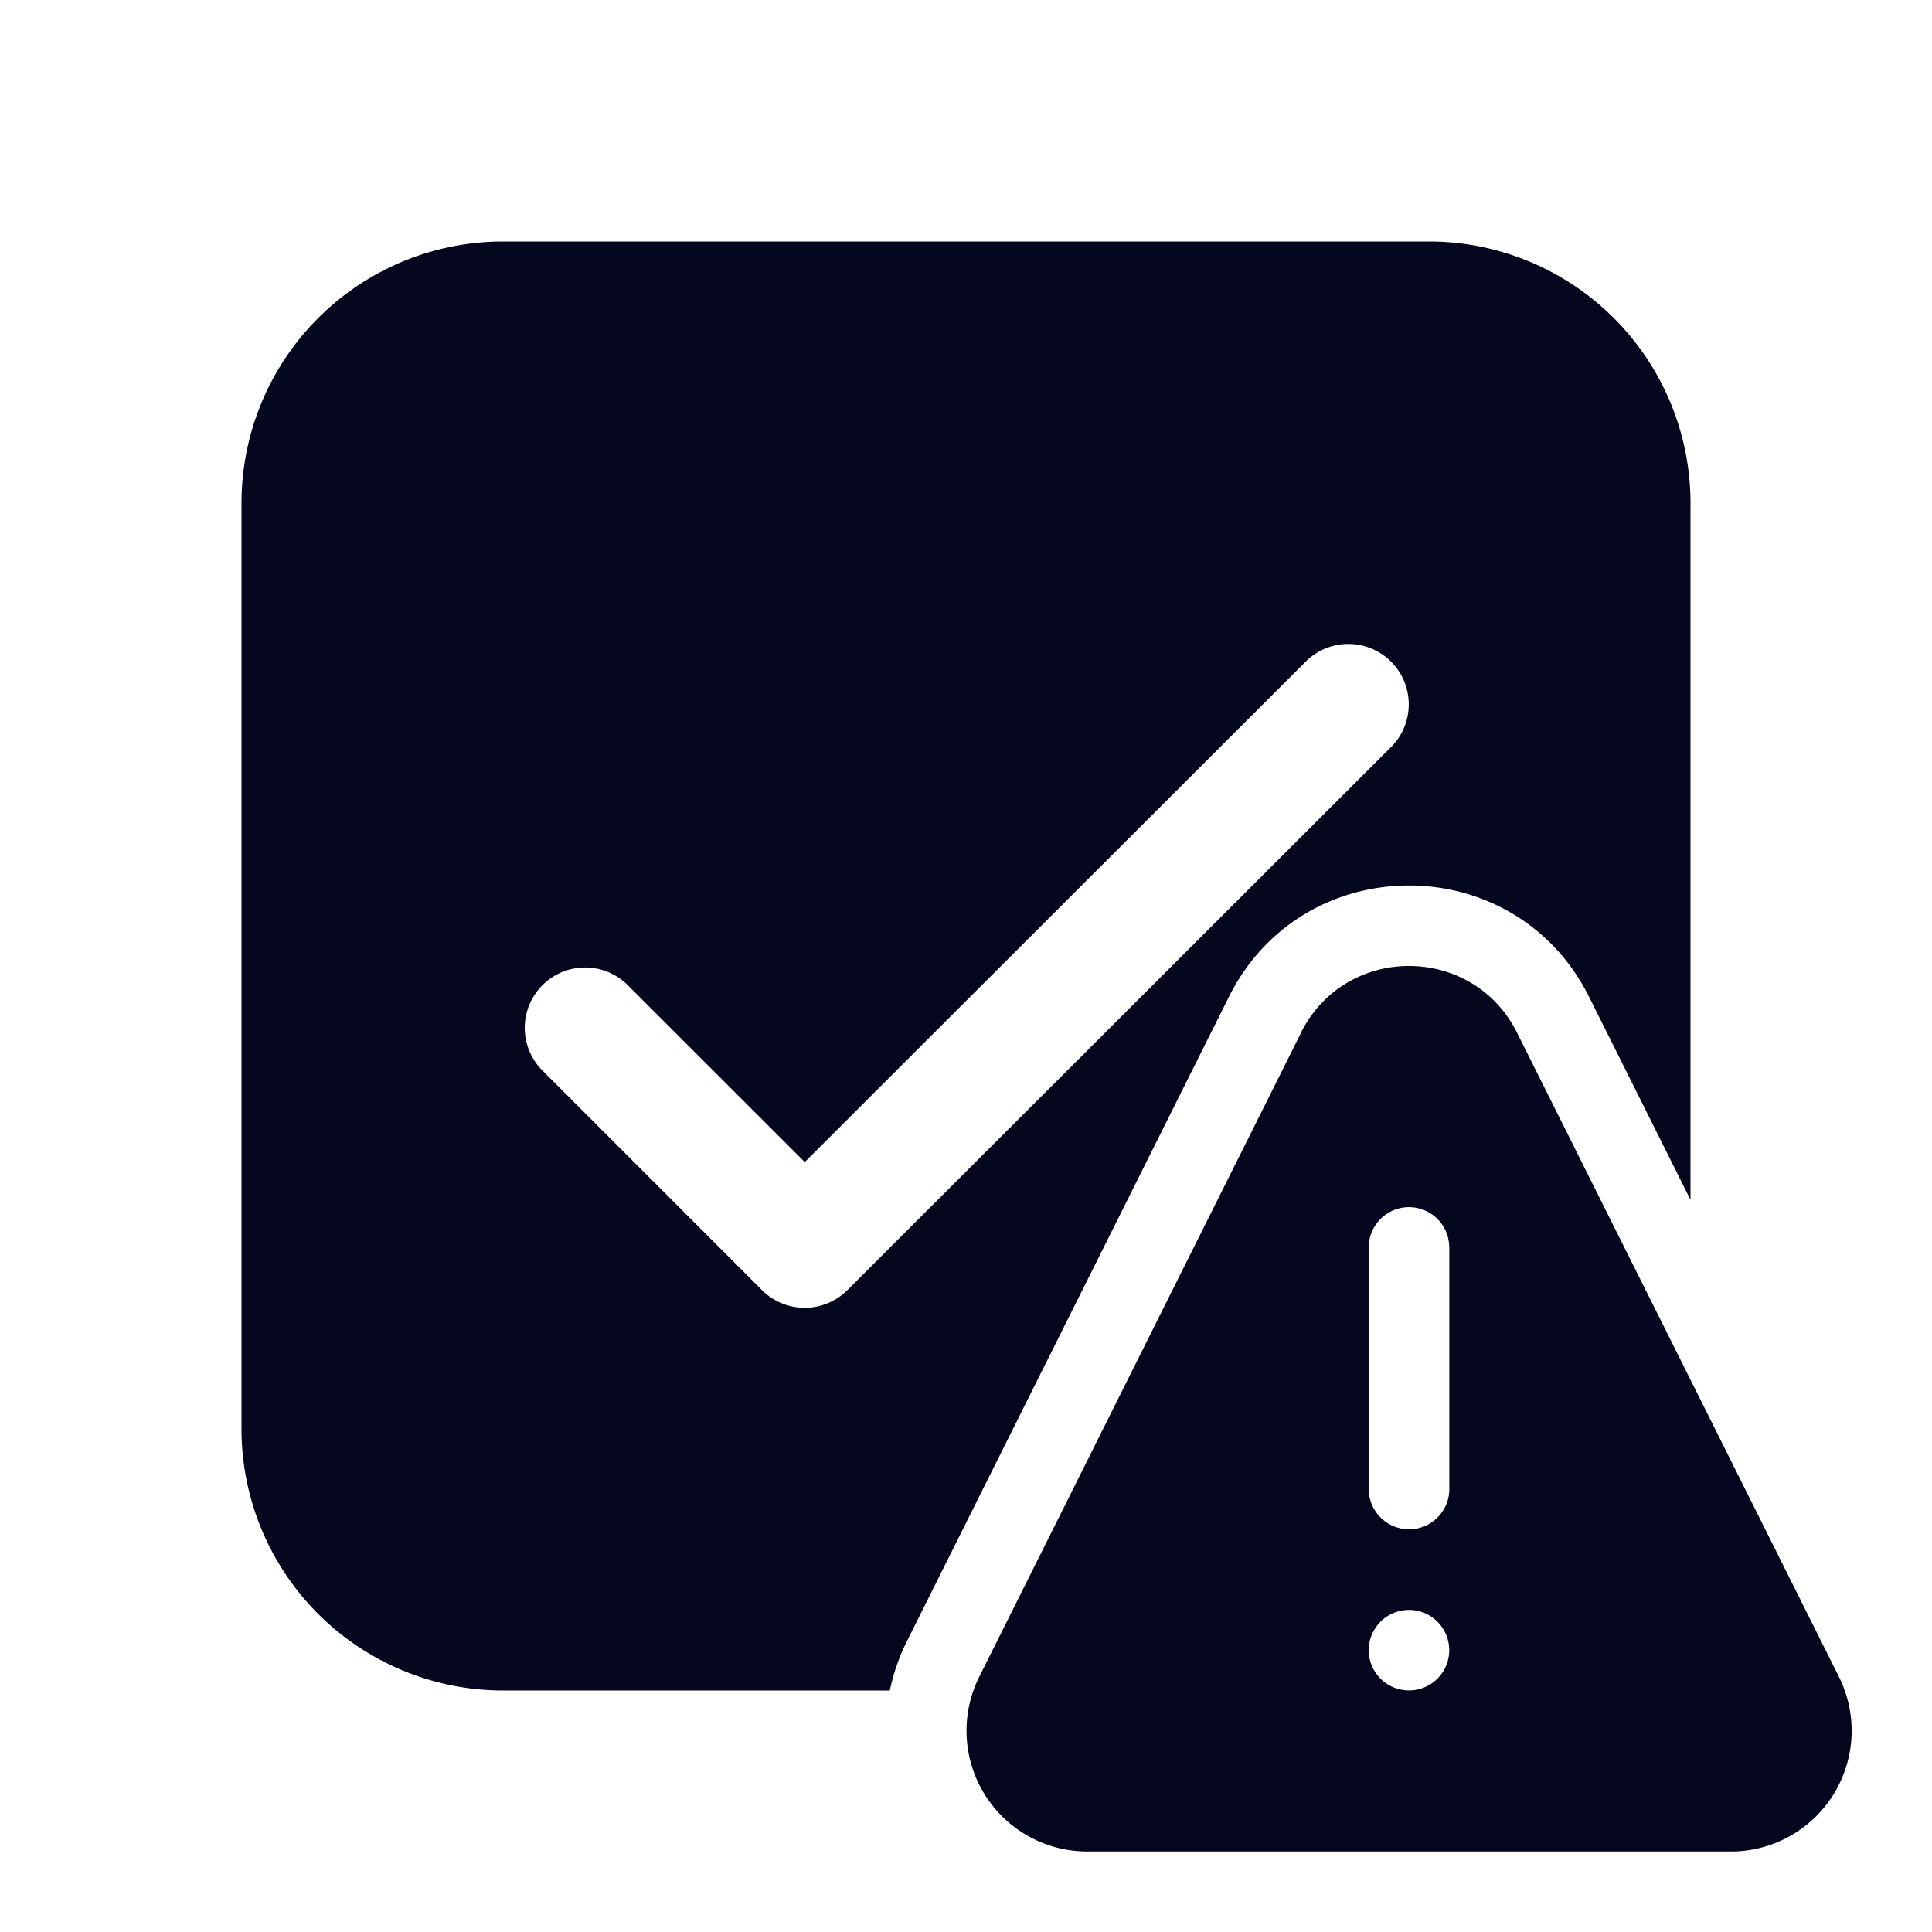 <svg xmlns="http://www.w3.org/2000/svg" width="24" height="24" fill="none"><path fill="#04071E" d="M6.25 3A3.25 3.25 0 0 0 3 6.25v11.5A3.25 3.25 0 0 0 6.25 21h4.804a2.5 2.5 0 0 1 .216-.62l3.996-7.997c.921-1.844 3.553-1.844 4.474 0L21 14.905V6.25A3.25 3.25 0 0 0 17.75 3zm11.03 6.28-6.754 6.747a.75.75 0 0 1-1.06 0L6.72 13.28a.75.75 0 0 1 1.06-1.06l2.217 2.216 6.223-6.217a.75.75 0 1 1 1.06 1.062m-1.119 3.55-3.996 7.998A1.5 1.5 0 0 0 13.508 23H21.5a1.5 1.5 0 0 0 1.343-2.172l-3.997-7.998c-.553-1.107-2.132-1.107-2.686 0m1.844 2.666v3.001a.5.5 0 0 1-1.001 0v-3.001a.5.5 0 0 1 1 0m-.5 5.503a.5.5 0 1 1 0-1 .5.5 0 0 1 0 1"/></svg>
